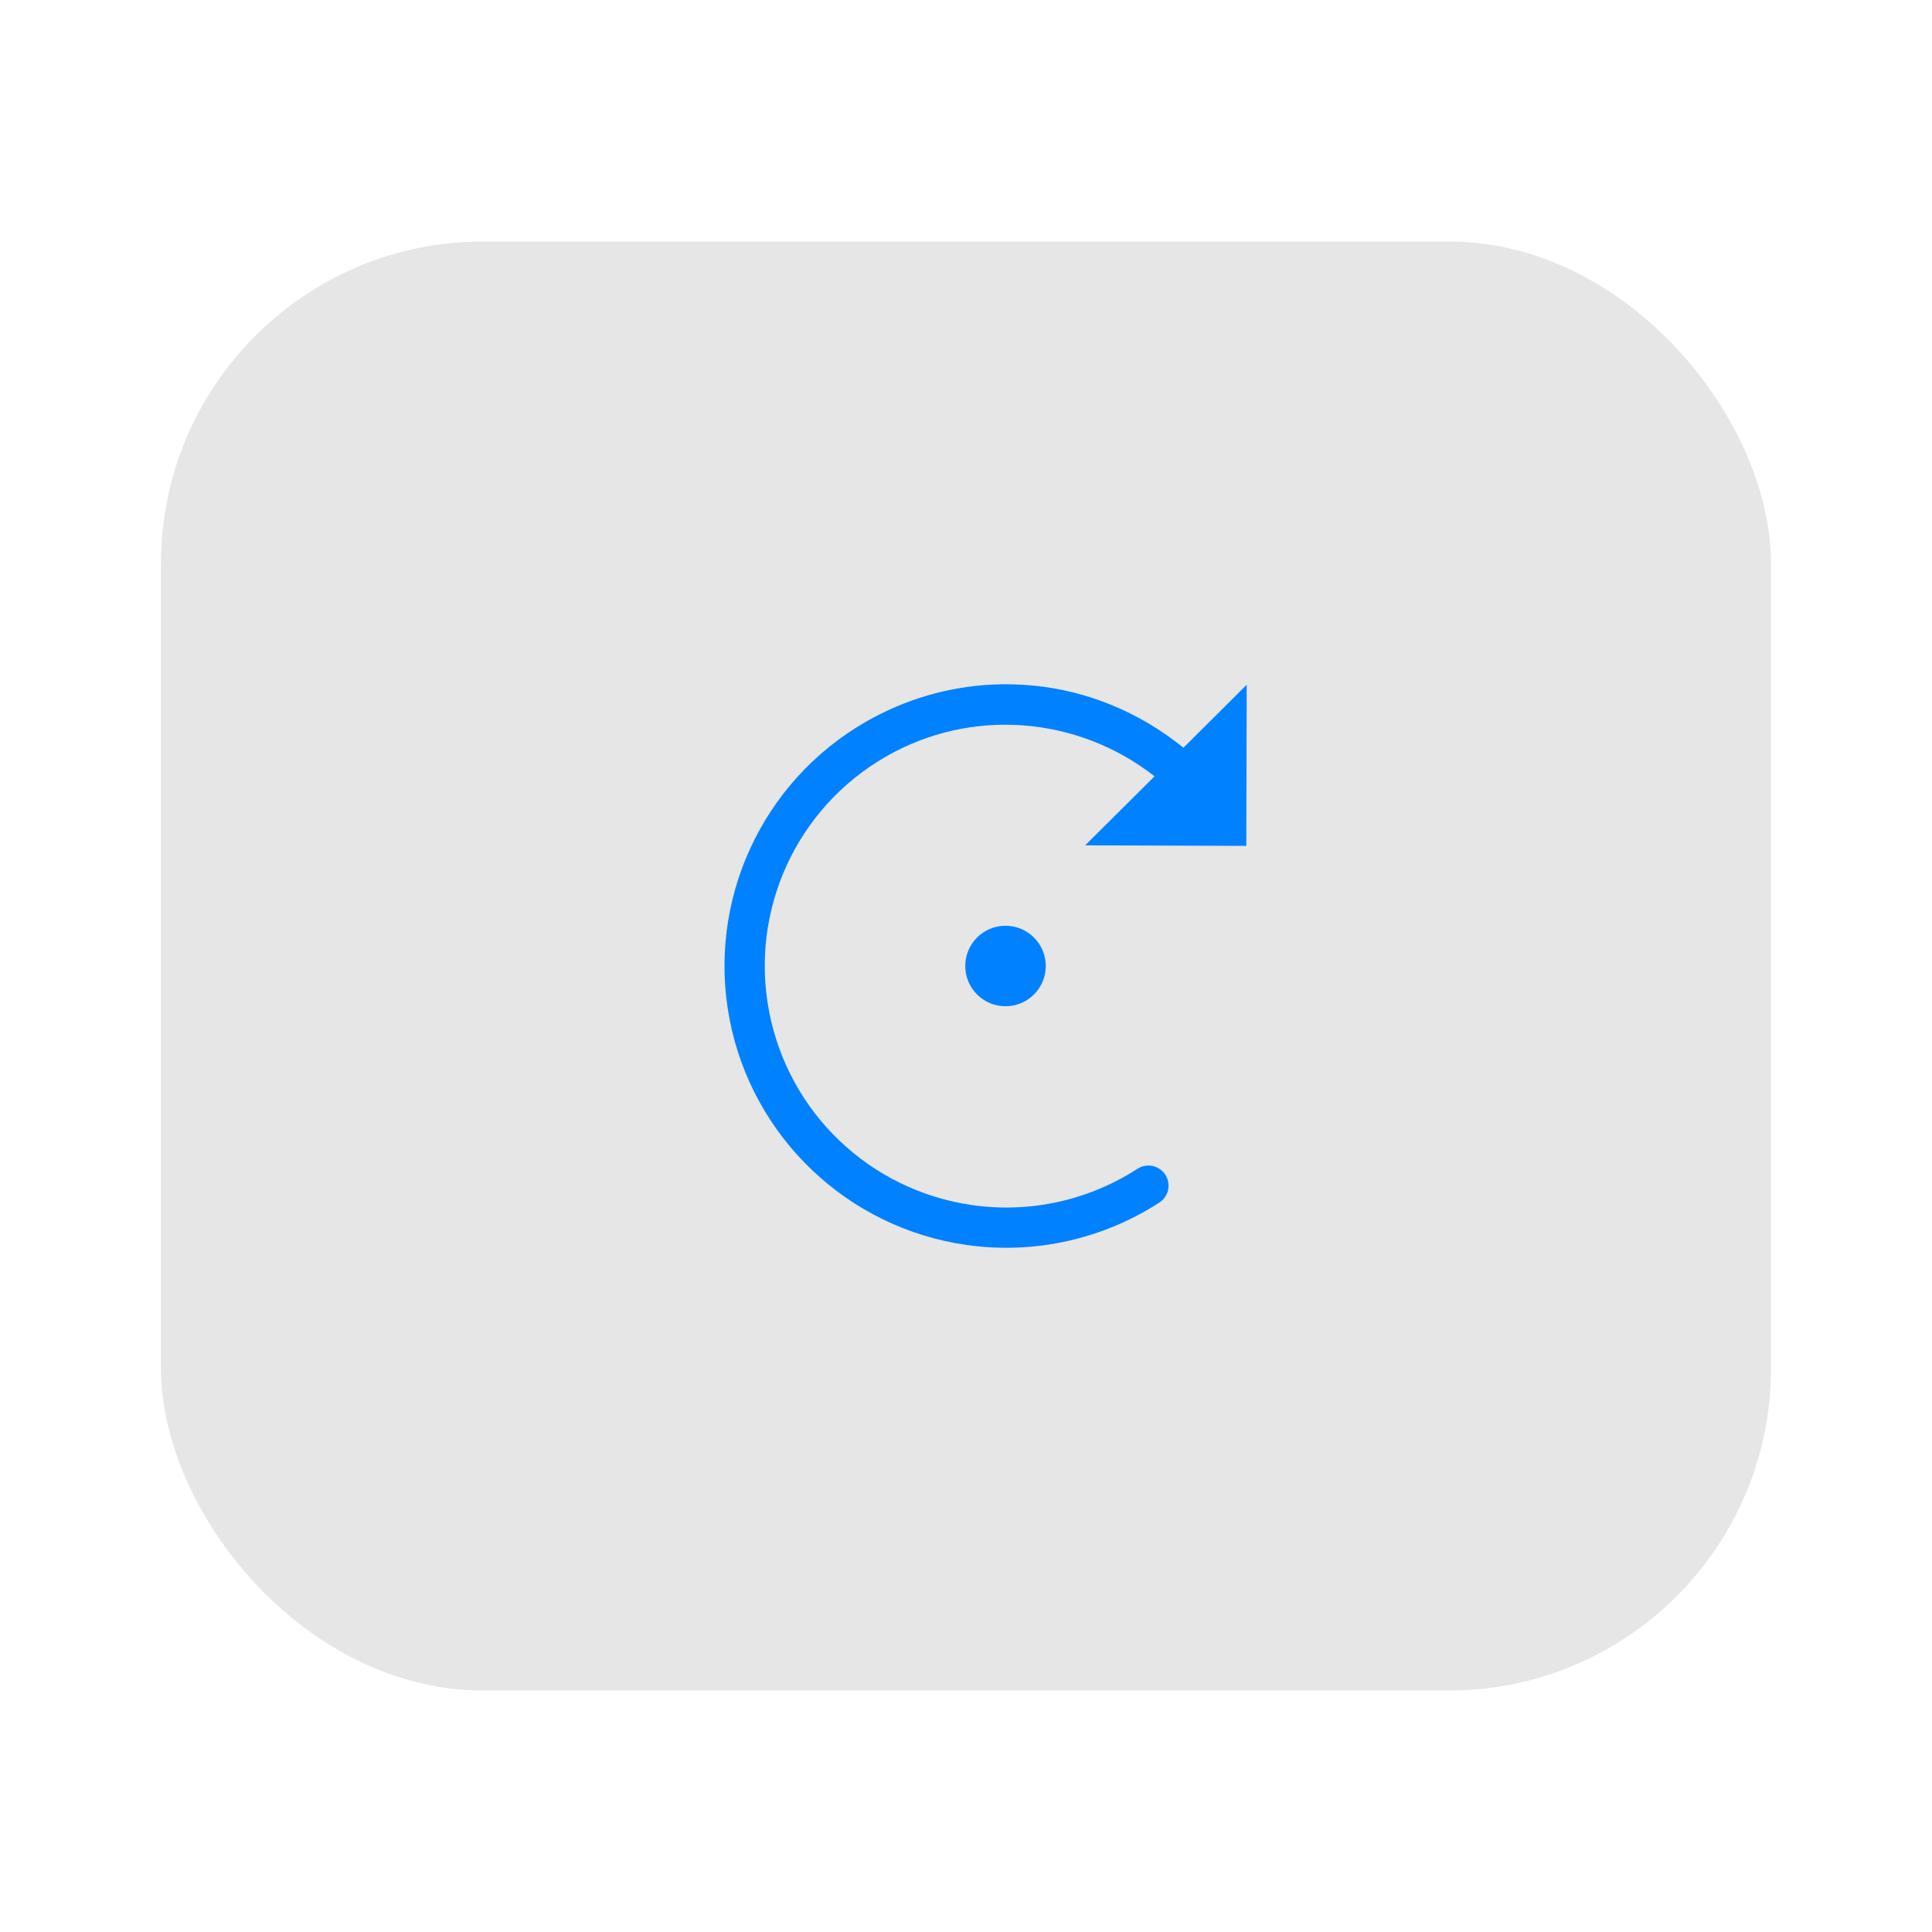 <?xml version="1.0" encoding="UTF-8"?>
<svg width="48px" height="48px" viewBox="0 0 48 48" version="1.1" xmlns="http://www.w3.org/2000/svg" xmlns:xlink="http://www.w3.org/1999/xlink">
    <!-- Generator: Sketch 58 (84663) - https://sketch.com -->
    <title>clockwise rotation_press</title>
    <desc>Created with Sketch.</desc>
    <g id="画板" stroke="none" stroke-width="1" fill="none" fill-rule="evenodd">
        <g id="btn状态备份" transform="translate(-796, -351)">
            <g id="Group-20" transform="translate(736, 351)">
                <g id="Group-16" transform="translate(60, 0)">
                    <g id="clockwise-rotation_press">
                        <rect id="rect34162" fill-opacity="0.1" fill="#000000" x="4" y="6" width="40" height="36" rx="8"></rect>
                        <g transform="translate(18, 17)" fill="#0081FF" id="path34172">
                            <path d="M6.611,0.01 C5.542,0.069 4.479,0.376 3.509,0.934 C0.922,2.422 -0.438,5.391 0.126,8.322 C0.69,11.253 3.054,13.507 6.009,13.93 C7.719,14.174 9.412,13.776 10.798,12.881 C10.951,12.785 11.04,12.615 11.032,12.435 C11.024,12.254 10.919,12.093 10.758,12.011 C10.597,11.93 10.405,11.941 10.255,12.041 C9.067,12.808 7.619,13.15 6.152,12.94 C3.616,12.577 1.593,10.649 1.109,8.133 C0.625,5.617 1.787,3.077 4.007,1.799 C6.134,0.575 8.768,0.789 10.685,2.287 L8.96,4.002 L12.964,4.016 L12.974,0.012 L11.402,1.577 C10.314,0.695 9.019,0.164 7.681,0.034 C7.327,-0.001 6.969,-0.009 6.613,0.011 L6.611,0.01 Z M6.974,6 C6.423,6.005 5.979,6.453 5.982,7.004 C5.984,7.555 6.431,8 6.982,8 C7.533,8 7.981,7.554 7.982,7.002 C7.983,6.451 7.538,6.004 6.988,6 L6.974,6 L6.974,6 Z"></path>
                        </g>
                    </g>
                </g>
            </g>
        </g>
    </g>
</svg>